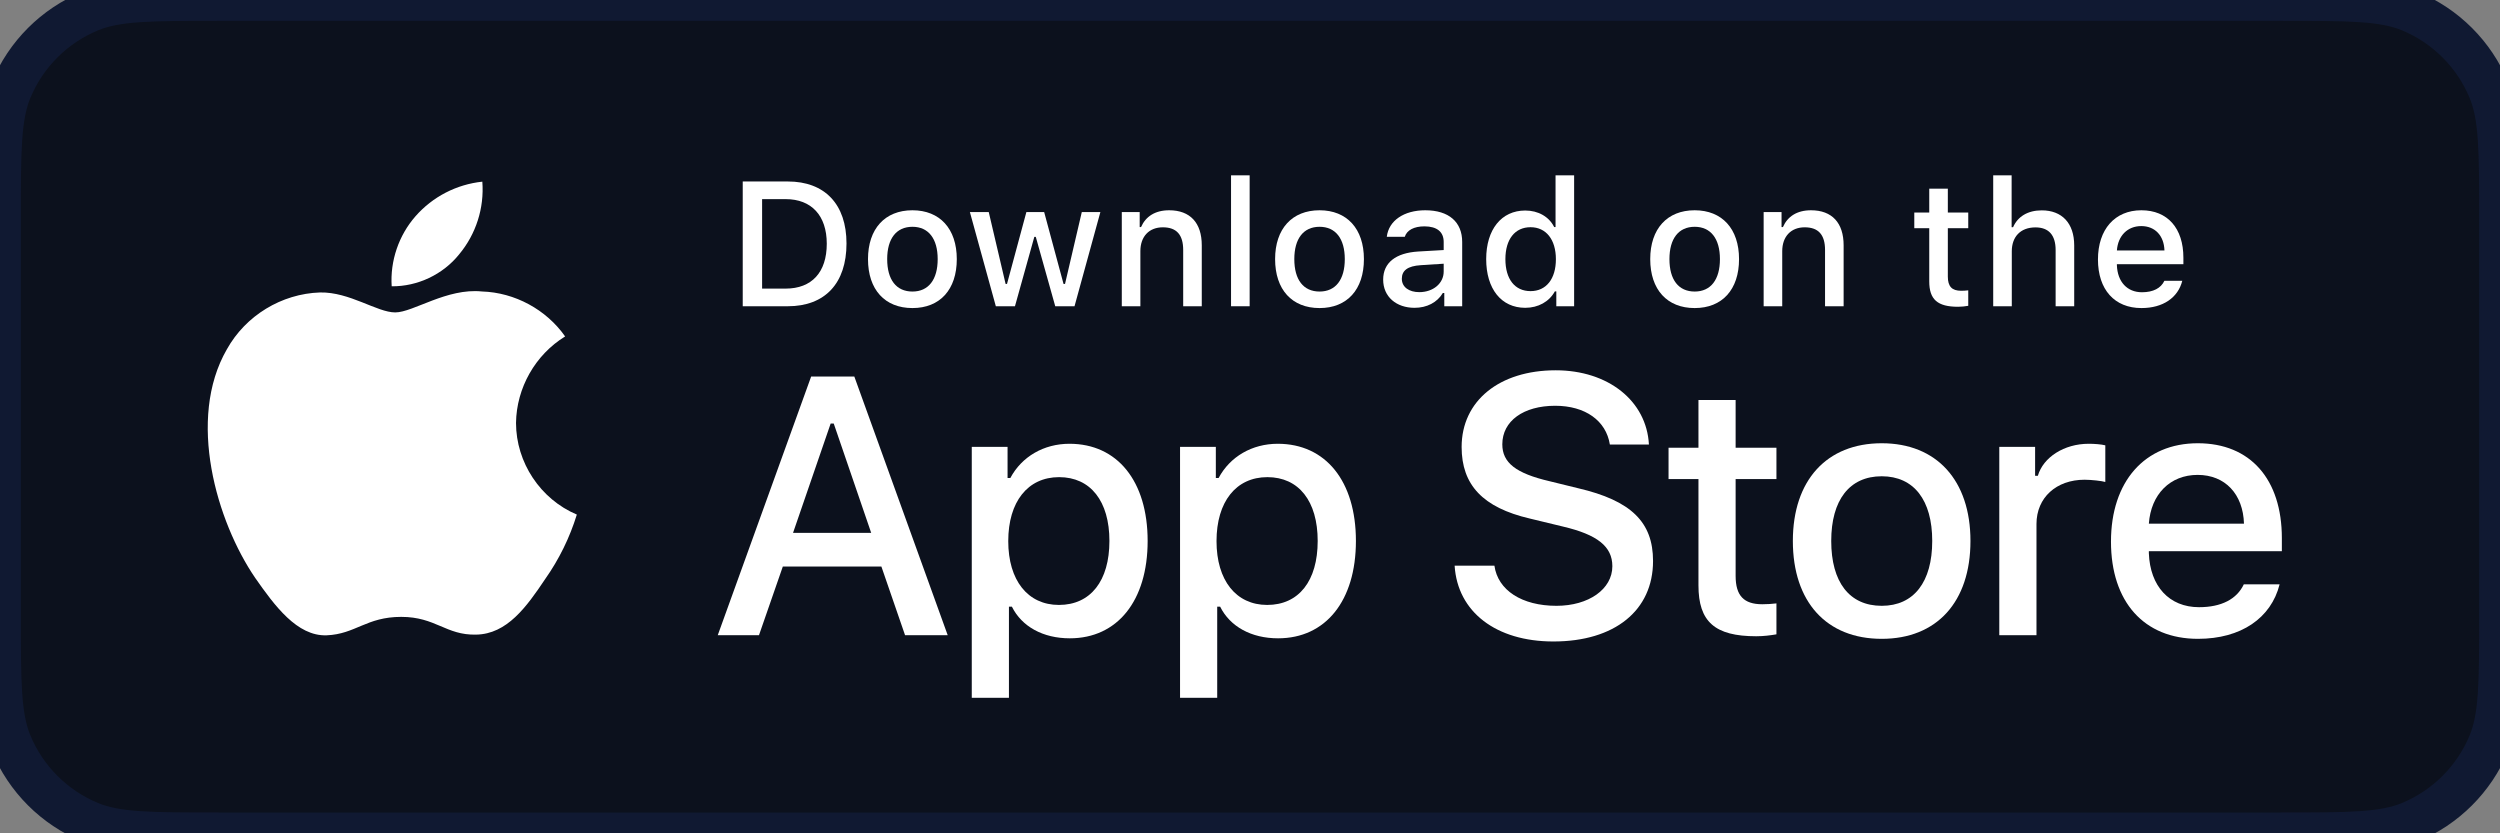 <svg width="120" height="40" viewBox="0 0 120 40" fill="none" xmlns="http://www.w3.org/2000/svg">
<rect x="0" y="0" width="120" height="40" fill="#808080" stroke="none"/>
<path d="M0 10.5C0 7.238 0 5.608 0.533 4.321C1.243 2.606 2.606 1.243 4.321 0.533C5.608 0 7.238 0 10.5 0H109.5C112.762 0 114.392 0 115.679 0.533C117.394 1.243 118.757 2.606 119.467 4.321C120 5.608 120 7.238 120 10.5V29.5C120 32.762 120 34.392 119.467 35.679C118.757 37.394 117.394 38.757 115.679 39.467C114.392 40 112.762 40 109.5 40H10.5C7.238 40 5.608 40 4.321 39.467C2.606 38.757 1.243 37.394 0.533 35.679C0 34.392 0 32.762 0 29.5V10.5Z" fill="#0C111D"/>
<path d="M81.526 19.201V21.492H80.09V22.994H81.526V28.099C81.526 29.843 82.314 30.54 84.298 30.54C84.647 30.54 84.979 30.498 85.269 30.448V28.963C85.02 28.988 84.863 29.004 84.589 29.004C83.701 29.004 83.31 28.589 83.31 27.643V22.994H85.269V21.492H83.31V19.201H81.526Z" fill="white"/>
<path d="M90.323 30.664C92.963 30.664 94.582 28.896 94.582 25.966C94.582 23.052 92.954 21.276 90.323 21.276C87.683 21.276 86.057 23.052 86.057 25.966C86.057 28.896 87.675 30.664 90.323 30.664ZM90.323 29.079C88.771 29.079 87.899 27.942 87.899 25.966C87.899 24.007 88.771 22.861 90.323 22.861C91.867 22.861 92.747 24.007 92.747 25.966C92.747 27.933 91.867 29.079 90.323 29.079Z" fill="white"/>
<path d="M95.966 30.49H97.751V25.152C97.751 23.883 98.706 23.027 100.059 23.027C100.374 23.027 100.905 23.086 101.055 23.135V21.376C100.864 21.326 100.524 21.301 100.258 21.301C99.079 21.301 98.075 21.948 97.817 22.837H97.685V21.45H95.966V30.49Z" fill="white"/>
<path d="M105.486 22.795C106.806 22.795 107.669 23.716 107.711 25.136H103.145C103.245 23.725 104.166 22.795 105.486 22.795ZM107.702 28.049C107.37 28.755 106.632 29.145 105.552 29.145C104.125 29.145 103.203 28.141 103.145 26.555V26.456H109.529V25.833C109.529 22.994 108.009 21.276 105.494 21.276C102.946 21.276 101.327 23.11 101.327 25.999C101.327 28.888 102.913 30.664 105.503 30.664C107.57 30.664 109.014 29.668 109.421 28.049H107.702Z" fill="white"/>
<path d="M69.822 27.152C69.96 29.372 71.809 30.791 74.563 30.791C77.505 30.791 79.346 29.303 79.346 26.928C79.346 25.061 78.297 24.029 75.75 23.435L74.382 23.099C72.764 22.721 72.111 22.213 72.111 21.327C72.111 20.209 73.126 19.477 74.649 19.477C76.094 19.477 77.092 20.192 77.273 21.336H79.148C79.037 19.245 77.195 17.774 74.674 17.774C71.964 17.774 70.158 19.245 70.158 21.456C70.158 23.28 71.181 24.364 73.427 24.889L75.027 25.276C76.671 25.663 77.393 26.231 77.393 27.178C77.393 28.279 76.257 29.079 74.709 29.079C73.048 29.079 71.895 28.33 71.732 27.152H69.822Z" fill="white"/>
<path d="M51.335 21.301C50.106 21.301 49.044 21.915 48.496 22.945H48.363V21.45H46.645V33.495H48.429V29.12H48.571C49.044 30.075 50.065 30.639 51.351 30.639C53.634 30.639 55.087 28.838 55.087 25.966C55.087 23.094 53.634 21.301 51.335 21.301ZM50.828 29.037C49.334 29.037 48.396 27.859 48.396 25.974C48.396 24.082 49.334 22.903 50.837 22.903C52.347 22.903 53.252 24.057 53.252 25.966C53.252 27.884 52.347 29.037 50.828 29.037Z" fill="white"/>
<path d="M61.332 21.301C60.103 21.301 59.041 21.915 58.493 22.945H58.36V21.45H56.642V33.495H58.426V29.12H58.567C59.041 30.075 60.062 30.639 61.348 30.639C63.631 30.639 65.084 28.838 65.084 25.966C65.084 23.094 63.631 21.301 61.332 21.301ZM60.825 29.037C59.331 29.037 58.393 27.859 58.393 25.974C58.393 24.082 59.331 22.903 60.834 22.903C62.344 22.903 63.249 24.057 63.249 25.966C63.249 27.884 62.344 29.037 60.825 29.037Z" fill="white"/>
<path d="M43.443 30.49H45.49L41.008 18.075H38.935L34.452 30.49H36.431L37.575 27.195H42.307L43.443 30.49ZM39.872 20.329H40.019L41.817 25.577H38.066L39.872 20.329Z" fill="white"/>
<path d="M35.651 8.711V14.7H37.814C39.598 14.7 40.632 13.6 40.632 11.687C40.632 9.802 39.59 8.711 37.814 8.711H35.651ZM36.581 9.558H37.71C38.951 9.558 39.685 10.346 39.685 11.699C39.685 13.073 38.963 13.853 37.71 13.853H36.581V9.558Z" fill="white"/>
<path d="M43.797 14.787C45.117 14.787 45.926 13.903 45.926 12.438C45.926 10.981 45.113 10.093 43.797 10.093C42.477 10.093 41.664 10.981 41.664 12.438C41.664 13.903 42.473 14.787 43.797 14.787ZM43.797 13.994C43.021 13.994 42.585 13.426 42.585 12.438C42.585 11.459 43.021 10.886 43.797 10.886C44.569 10.886 45.009 11.459 45.009 12.438C45.009 13.422 44.569 13.994 43.797 13.994Z" fill="white"/>
<path d="M52.818 10.18H51.926L51.121 13.629H51.05L50.12 10.18H49.266L48.336 13.629H48.269L47.46 10.18H46.555L47.8 14.7H48.718L49.647 11.371H49.718L50.652 14.7H51.577L52.818 10.18Z" fill="white"/>
<path d="M53.846 14.7H54.738V12.056C54.738 11.351 55.157 10.911 55.817 10.911C56.477 10.911 56.793 11.272 56.793 11.998V14.7H57.685V11.774C57.685 10.699 57.129 10.093 56.12 10.093C55.44 10.093 54.991 10.396 54.771 10.898H54.705V10.18H53.846V14.7Z" fill="white"/>
<path d="M59.09 14.7H59.983V8.416H59.09V14.7Z" fill="white"/>
<path d="M63.339 14.787C64.658 14.787 65.468 13.903 65.468 12.438C65.468 10.981 64.654 10.093 63.339 10.093C62.019 10.093 61.205 10.981 61.205 12.438C61.205 13.903 62.015 14.787 63.339 14.787ZM63.339 13.994C62.562 13.994 62.127 13.426 62.127 12.438C62.127 11.459 62.562 10.886 63.339 10.886C64.111 10.886 64.55 11.459 64.55 12.438C64.55 13.422 64.111 13.994 63.339 13.994Z" fill="white"/>
<path d="M68.126 14.023C67.641 14.023 67.288 13.787 67.288 13.38C67.288 12.982 67.57 12.77 68.193 12.729L69.297 12.658V13.036C69.297 13.596 68.799 14.023 68.126 14.023ZM67.898 14.775C68.492 14.775 68.986 14.517 69.255 14.065H69.326V14.7H70.185V11.612C70.185 10.658 69.546 10.093 68.413 10.093C67.388 10.093 66.657 10.591 66.566 11.367H67.429C67.529 11.048 67.873 10.865 68.371 10.865C68.981 10.865 69.297 11.135 69.297 11.612V12.002L68.073 12.073C66.998 12.139 66.392 12.608 66.392 13.422C66.392 14.248 67.027 14.775 67.898 14.775Z" fill="white"/>
<path d="M73.213 14.775C73.836 14.775 74.363 14.48 74.633 13.986H74.703V14.7H75.558V8.416H74.666V10.898H74.6C74.355 10.4 73.832 10.105 73.213 10.105C72.072 10.105 71.337 11.01 71.337 12.438C71.337 13.87 72.064 14.775 73.213 14.775ZM73.466 10.906C74.213 10.906 74.683 11.5 74.683 12.442C74.683 13.388 74.218 13.974 73.466 13.974C72.711 13.974 72.259 13.397 72.259 12.438C72.259 11.488 72.715 10.906 73.466 10.906Z" fill="white"/>
<path d="M81.345 14.787C82.665 14.787 83.474 13.903 83.474 12.438C83.474 10.981 82.66 10.093 81.345 10.093C80.025 10.093 79.211 10.981 79.211 12.438C79.211 13.903 80.021 14.787 81.345 14.787ZM81.345 13.994C80.569 13.994 80.133 13.426 80.133 12.438C80.133 11.459 80.569 10.886 81.345 10.886C82.117 10.886 82.557 11.459 82.557 12.438C82.557 13.422 82.117 13.994 81.345 13.994Z" fill="white"/>
<path d="M84.655 14.7H85.547V12.056C85.547 11.351 85.967 10.911 86.626 10.911C87.286 10.911 87.602 11.272 87.602 11.998V14.7H88.494V11.774C88.494 10.699 87.938 10.093 86.929 10.093C86.249 10.093 85.8 10.396 85.581 10.898H85.514V10.18H84.655V14.7Z" fill="white"/>
<path d="M92.604 9.055V10.201H91.886V10.952H92.604V13.505C92.604 14.376 92.998 14.725 93.99 14.725C94.164 14.725 94.33 14.704 94.476 14.679V13.936C94.351 13.949 94.272 13.957 94.135 13.957C93.691 13.957 93.496 13.749 93.496 13.276V10.952H94.476V10.201H93.496V9.055H92.604Z" fill="white"/>
<path d="M95.674 14.7H96.566V12.06C96.566 11.376 96.973 10.915 97.703 10.915C98.334 10.915 98.67 11.28 98.67 12.002V14.7H99.562V11.782C99.562 10.707 98.969 10.097 98.006 10.097C97.325 10.097 96.848 10.4 96.628 10.906H96.558V8.416H95.674V14.7Z" fill="white"/>
<path d="M102.781 10.852C103.441 10.852 103.873 11.313 103.894 12.023H101.611C101.661 11.317 102.122 10.852 102.781 10.852ZM103.89 13.48C103.724 13.832 103.354 14.028 102.815 14.028C102.101 14.028 101.64 13.525 101.611 12.733V12.683H104.803V12.372C104.803 10.952 104.043 10.093 102.786 10.093C101.511 10.093 100.702 11.01 100.702 12.455C100.702 13.899 101.495 14.787 102.79 14.787C103.823 14.787 104.545 14.289 104.749 13.48H103.89Z" fill="white"/>
<path d="M24.769 20.301C24.791 18.62 25.693 17.029 27.126 16.149C26.222 14.858 24.709 14.04 23.134 13.991C21.455 13.815 19.827 14.996 18.971 14.996C18.099 14.996 16.782 14.009 15.363 14.038C13.514 14.098 11.79 15.149 10.89 16.766C8.956 20.114 10.399 25.035 12.251 27.742C13.178 29.067 14.261 30.547 15.679 30.495C17.066 30.438 17.584 29.61 19.258 29.61C20.917 29.61 21.403 30.495 22.849 30.462C24.338 30.438 25.275 29.13 26.17 27.793C26.836 26.848 27.348 25.804 27.688 24.7C25.939 23.96 24.771 22.2 24.769 20.301Z" fill="white"/>
<path d="M22.037 12.211C22.849 11.237 23.249 9.985 23.152 8.72C21.912 8.851 20.767 9.443 19.944 10.38C19.14 11.295 18.721 12.525 18.801 13.742C20.041 13.754 21.26 13.178 22.037 12.211Z" fill="white"/>
<path d="M4.321 39.467L3.939 40.391L4.321 39.467ZM119.467 35.679L120.391 36.062L119.467 35.679ZM115.679 39.467L116.061 40.391L115.679 39.467ZM115.679 0.533L116.061 -0.391L115.679 0.533ZM119.467 4.321L120.391 3.939L119.467 4.321ZM10.5 1H109.5V-1H10.5V1ZM119 10.5V29.5H121V10.5H119ZM109.5 39H10.5V41H109.5V39ZM1 29.5V10.5H-1V29.5H1ZM10.5 39C8.856 39 7.672 38.999 6.738 38.936C5.813 38.873 5.205 38.751 4.704 38.543L3.939 40.391C4.724 40.716 5.575 40.861 6.602 40.931C7.62 41.001 8.883 41 10.5 41V39ZM-1 29.5C-1 31.117 -1.001 32.38 -0.931 33.398C-0.861 34.425 -0.716 35.276 -0.391 36.062L1.457 35.296C1.249 34.795 1.127 34.187 1.064 33.262C1.001 32.328 1 31.145 1 29.5H-1ZM4.704 38.543C3.234 37.934 2.066 36.766 1.457 35.296L-0.391 36.062C0.421 38.022 1.978 39.579 3.939 40.391L4.704 38.543ZM119 29.5C119 31.145 118.999 32.328 118.936 33.262C118.873 34.187 118.751 34.795 118.543 35.296L120.391 36.062C120.716 35.276 120.861 34.425 120.931 33.398C121.001 32.38 121 31.117 121 29.5H119ZM109.5 41C111.117 41 112.38 41.001 113.398 40.931C114.425 40.861 115.276 40.716 116.061 40.391L115.296 38.543C114.795 38.751 114.187 38.873 113.262 38.936C112.328 38.999 111.144 39 109.5 39V41ZM118.543 35.296C117.934 36.766 116.766 37.934 115.296 38.543L116.061 40.391C118.022 39.579 119.579 38.022 120.391 36.062L118.543 35.296ZM109.5 1C111.144 1 112.328 1.001 113.262 1.064C114.187 1.127 114.795 1.249 115.296 1.457L116.061 -0.391C115.276 -0.716 114.425 -0.861 113.398 -0.931C112.38 -1.001 111.117 -1 109.5 -1V1ZM121 10.5C121 8.883 121.001 7.62 120.931 6.602C120.861 5.575 120.716 4.724 120.391 3.939L118.543 4.704C118.751 5.205 118.873 5.813 118.936 6.738C118.999 7.672 119 8.856 119 10.5H121ZM115.296 1.457C116.766 2.066 117.934 3.234 118.543 4.704L120.391 3.939C119.579 1.978 118.022 0.421 116.061 -0.391L115.296 1.457ZM10.5 -1C8.883 -1 7.62 -1.001 6.602 -0.931C5.575 -0.861 4.724 -0.716 3.939 -0.391L4.704 1.457C5.205 1.249 5.813 1.127 6.738 1.064C7.672 1.001 8.856 1 10.5 1V-1ZM1 10.5C1 8.856 1.001 7.672 1.064 6.738C1.127 5.813 1.249 5.205 1.457 4.704L-0.391 3.939C-0.716 4.724 -0.861 5.575 -0.931 6.602C-1.001 7.62 -1 8.883 -1 10.5H1ZM3.939 -0.391C1.978 0.421 0.421 1.978 -0.391 3.939L1.457 4.704C2.066 3.234 3.234 2.066 4.704 1.457L3.939 -0.391Z" fill="#101932"/>
</svg>
